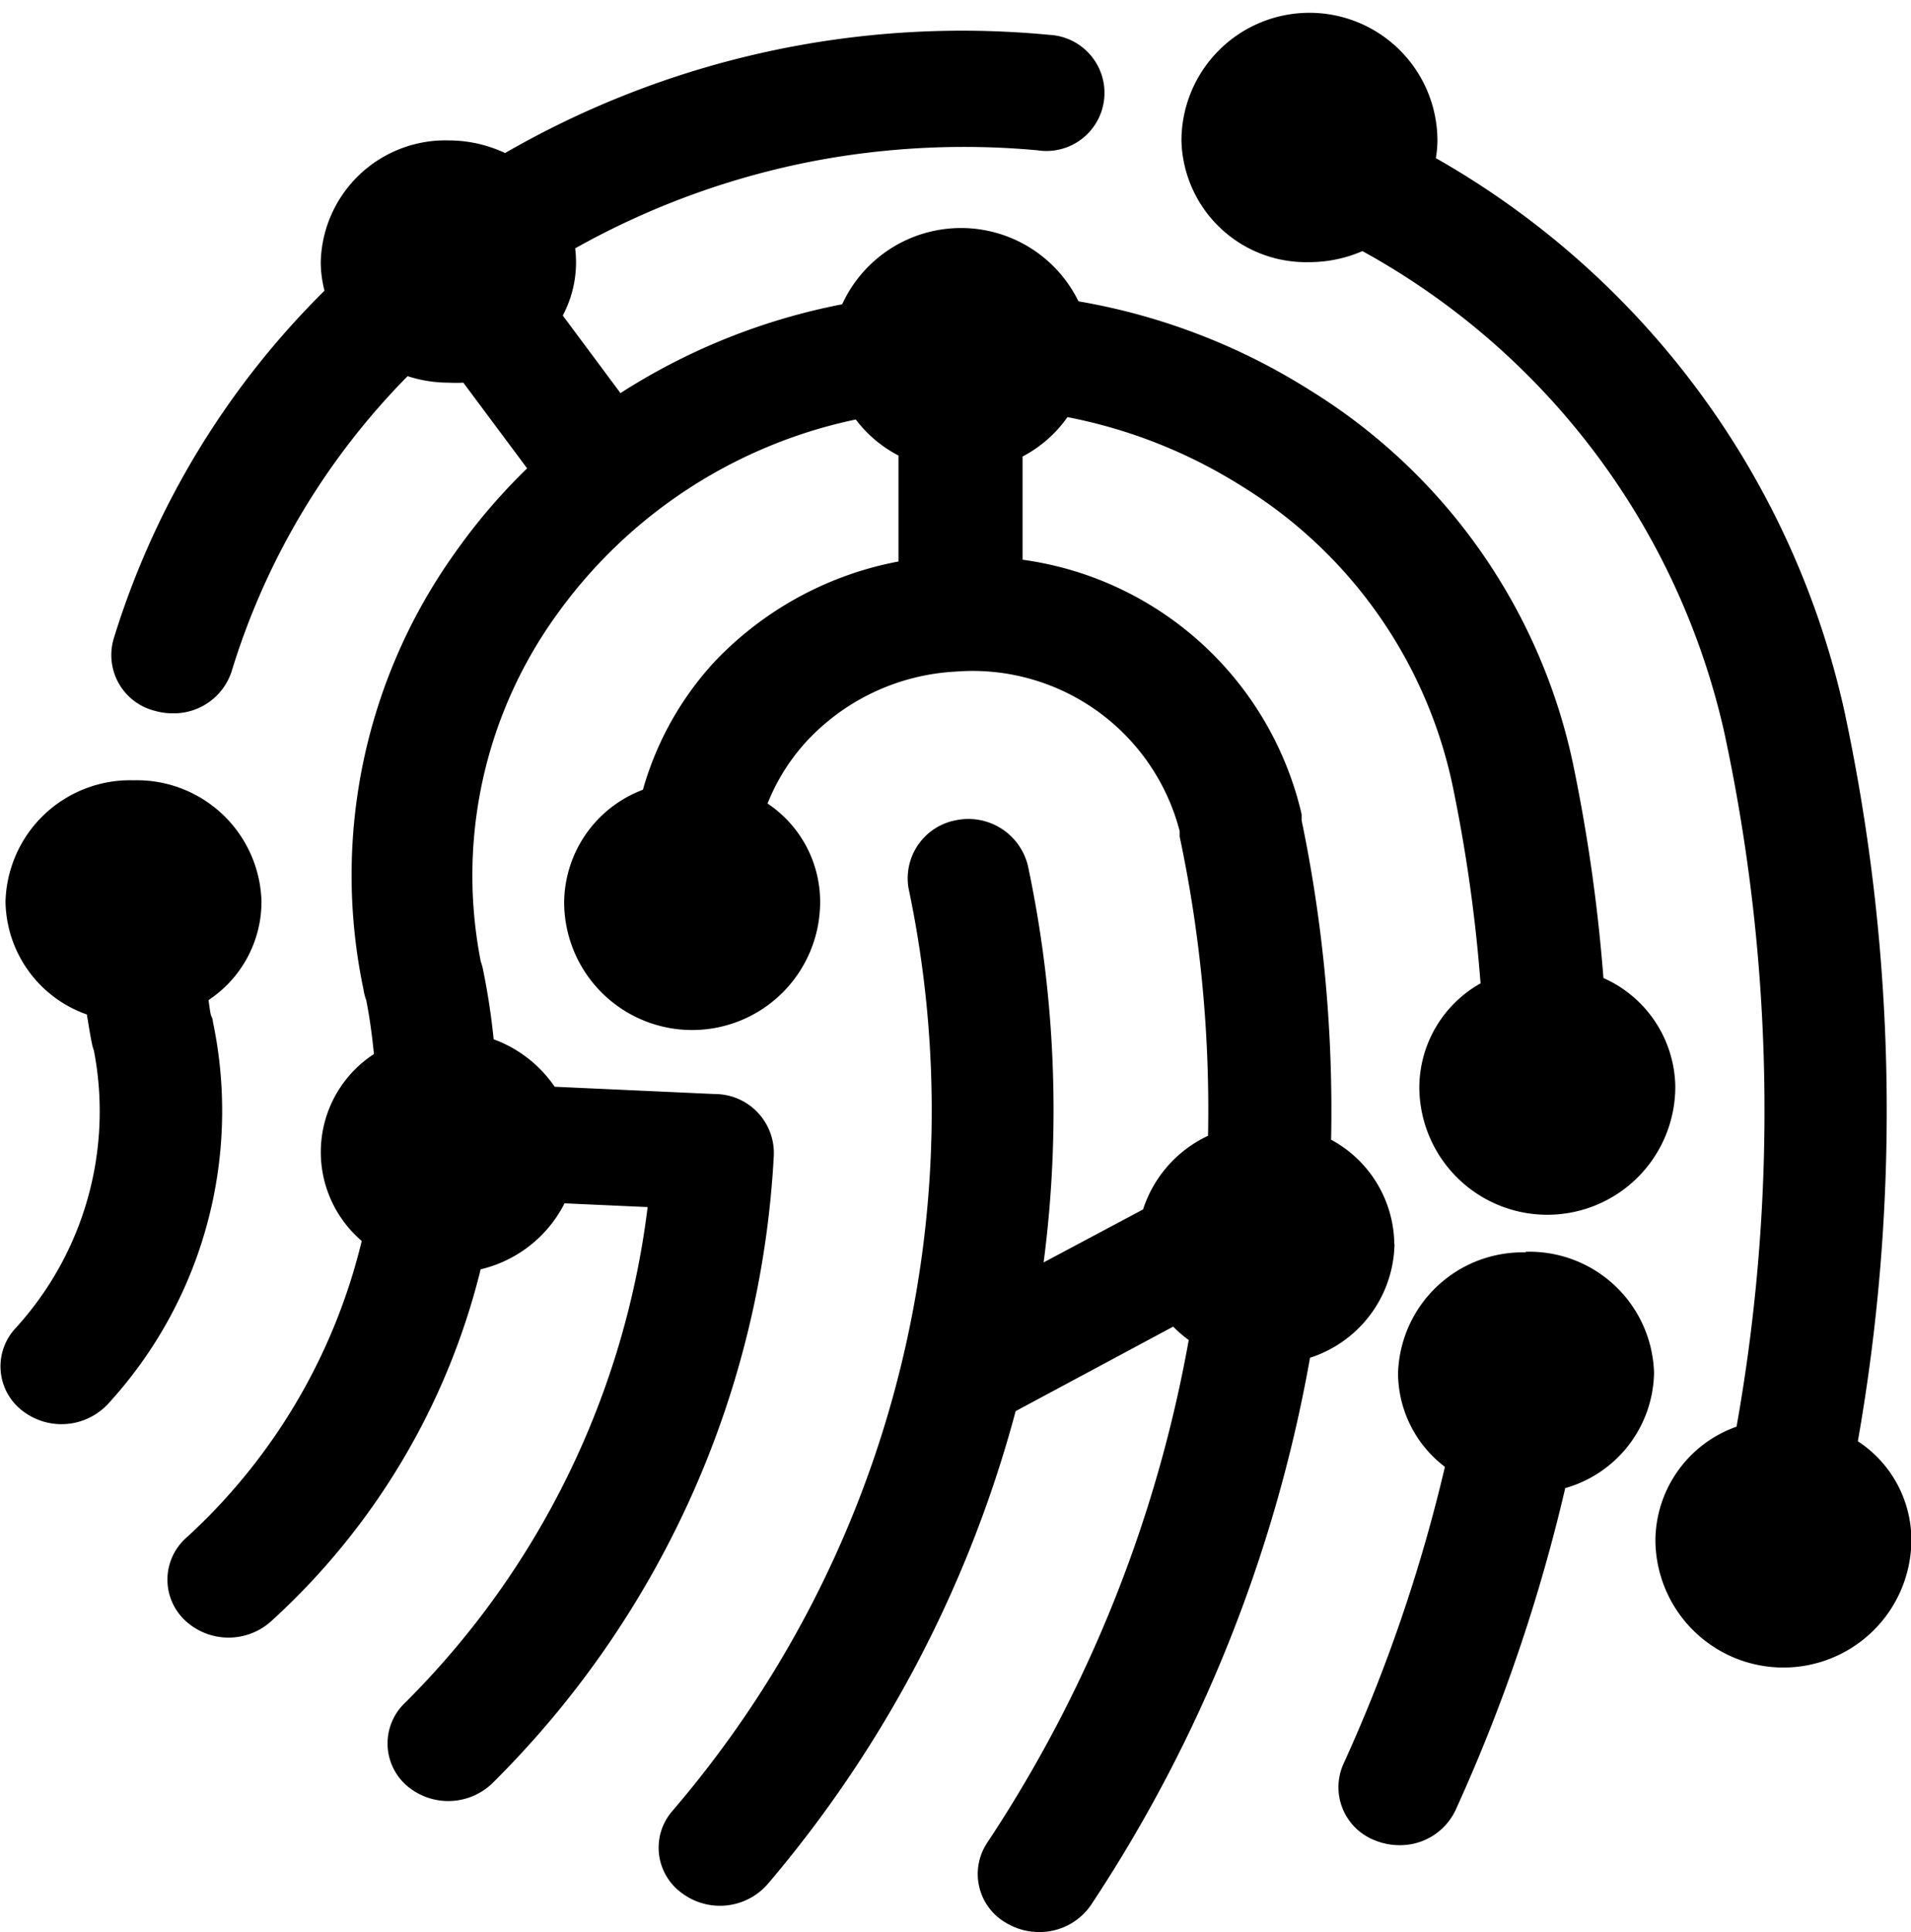 <svg id="Layer_1" data-name="Layer 1" xmlns="http://www.w3.org/2000/svg" viewBox="0 0 97.05 98.1"><title>shape</title><path d="M11.81,52.77c0-.11-.05-.21-.09-.31s-.09-.5-.13-.78a6,6,0,0,0,2.69-5,6.33,6.33,0,0,0-6.5-6.16,6.33,6.33,0,0,0-6.5,6.16,6.17,6.17,0,0,0,4.13,5.73c.09.54.17,1.06.26,1.48a2.55,2.55,0,0,0,.1.36,16.31,16.31,0,0,1-4,14.11,2.84,2.84,0,0,0,.34,4.15,3.23,3.23,0,0,0,4.38-.33A22,22,0,0,0,11.81,52.77ZM95.35,74.08a96.74,96.74,0,0,0-.7-37.15,43,43,0,0,0-20.73-28A5.85,5.85,0,0,0,74,8.05a6.5,6.5,0,0,0-13,0,6.33,6.33,0,0,0,6.5,6.16,6.76,6.76,0,0,0,2.69-.56A37.19,37.19,0,0,1,88.57,38.1a91.33,91.33,0,0,1,.62,35.24,6.17,6.17,0,0,0-4.12,5.73,6.5,6.5,0,0,0,13,0A6,6,0,0,0,95.35,74.08Zm-23.54-10a6.1,6.1,0,0,0-3.21-5.31,72.47,72.47,0,0,0-1.5-16.23,2.92,2.92,0,0,0,0-.31A16.9,16.9,0,0,0,52.93,29.32V24.08a6.41,6.41,0,0,0,2.28-2,25.76,25.76,0,0,1,8.86,3.51A23.57,23.57,0,0,1,74.76,40.74a79.34,79.34,0,0,1,1.43,10.09,6.09,6.09,0,0,0-3.11,5.25,6.5,6.5,0,0,0,13,0,6.13,6.13,0,0,0-3.65-5.52,85.7,85.7,0,0,0-1.57-11A29.46,29.46,0,0,0,67.52,20.71a32.16,32.16,0,0,0-11.75-4.51,6.64,6.64,0,0,0-12,.15,32.16,32.16,0,0,0-11.26,4.51l-2.93-3.94a5.75,5.75,0,0,0,.63-3.41A40.38,40.38,0,0,1,42.42,9.06a40.92,40.92,0,0,1,11.26-.53,2.95,2.95,0,1,0,.61-5.86,46.47,46.47,0,0,0-27.64,6,6.75,6.75,0,0,0-2.86-.64,6.33,6.33,0,0,0-6.5,6.16,5.84,5.84,0,0,0,.19,1.47A42.36,42.36,0,0,0,6.78,33.31,2.92,2.92,0,0,0,8.89,37a3.25,3.25,0,0,0,.87.12,3.09,3.09,0,0,0,3-2.12A36.54,36.54,0,0,1,21.7,20a6.8,6.8,0,0,0,2.09.33,6.9,6.9,0,0,0,.74,0l3.24,4.35a30.35,30.35,0,0,0-3.65,4.27,28.15,28.15,0,0,0-4.66,22.19,2.77,2.77,0,0,0,.14.55c.18.91.3,1.82.39,2.73a5.94,5.94,0,0,0-.62,9.49A29.87,29.87,0,0,1,10.44,79a2.84,2.84,0,0,0-.06,4.16,3.23,3.23,0,0,0,4.39.06A35.68,35.68,0,0,0,25.41,65.35,6.43,6.43,0,0,0,29.67,62l4.22.19A42.88,42.88,0,0,1,21.53,87.4a2.84,2.84,0,0,0,.12,4.16A3.23,3.23,0,0,0,26,91.45a48.47,48.47,0,0,0,14.3-31.92,3,3,0,0,0-3-3.08l-8.13-.37a6.45,6.45,0,0,0-3.1-2.41,34.9,34.9,0,0,0-.54-3.54,2.37,2.37,0,0,0-.11-.39,22.6,22.6,0,0,1,3.79-17.54,25,25,0,0,1,15.25-10,6.42,6.42,0,0,0,2.17,1.83v5.38a17.29,17.29,0,0,0-9.38,5.13A16,16,0,0,0,33.65,41a6.17,6.17,0,0,0-4,5.7,6.5,6.5,0,0,0,13,0,6,6,0,0,0-2.67-5A10.29,10.29,0,0,1,42,38.5,11.14,11.14,0,0,1,49.54,35,10.87,10.87,0,0,1,60.91,43.1c0,.09,0,.18,0,.28a66.9,66.9,0,0,1,1.44,15.19,6.26,6.26,0,0,0-3.3,3.74L54,65a59.67,59.67,0,0,0-.8-20.15,3.11,3.11,0,0,0-3.66-2.3A3,3,0,0,0,47.14,46a54.62,54.62,0,0,1-12,46.86A2.84,2.84,0,0,0,35.6,97,3.22,3.22,0,0,0,40,96.55a61.57,61.57,0,0,0,12.58-24l8-4.29a6.41,6.41,0,0,0,.79.68A67.82,67.82,0,0,1,51.12,94.49a2.86,2.86,0,0,0,1,4.06,3.24,3.24,0,0,0,1.65.45,3.16,3.16,0,0,0,2.64-1.38A73.57,73.57,0,0,0,67.53,69.84,6.18,6.18,0,0,0,71.82,64.05Zm6.67.41A6.33,6.33,0,0,0,72,70.62a6,6,0,0,0,2.38,4.76,81,81,0,0,1-5.16,15.1,2.89,2.89,0,0,0,1.62,3.87,3.26,3.26,0,0,0,1.23.24,3.11,3.11,0,0,0,2.85-1.78,86.88,86.88,0,0,0,5.57-16.35A6.2,6.2,0,0,0,85,70.62,6.33,6.33,0,0,0,78.49,64.46Z" transform="translate(-1 -0.9)"/></svg>